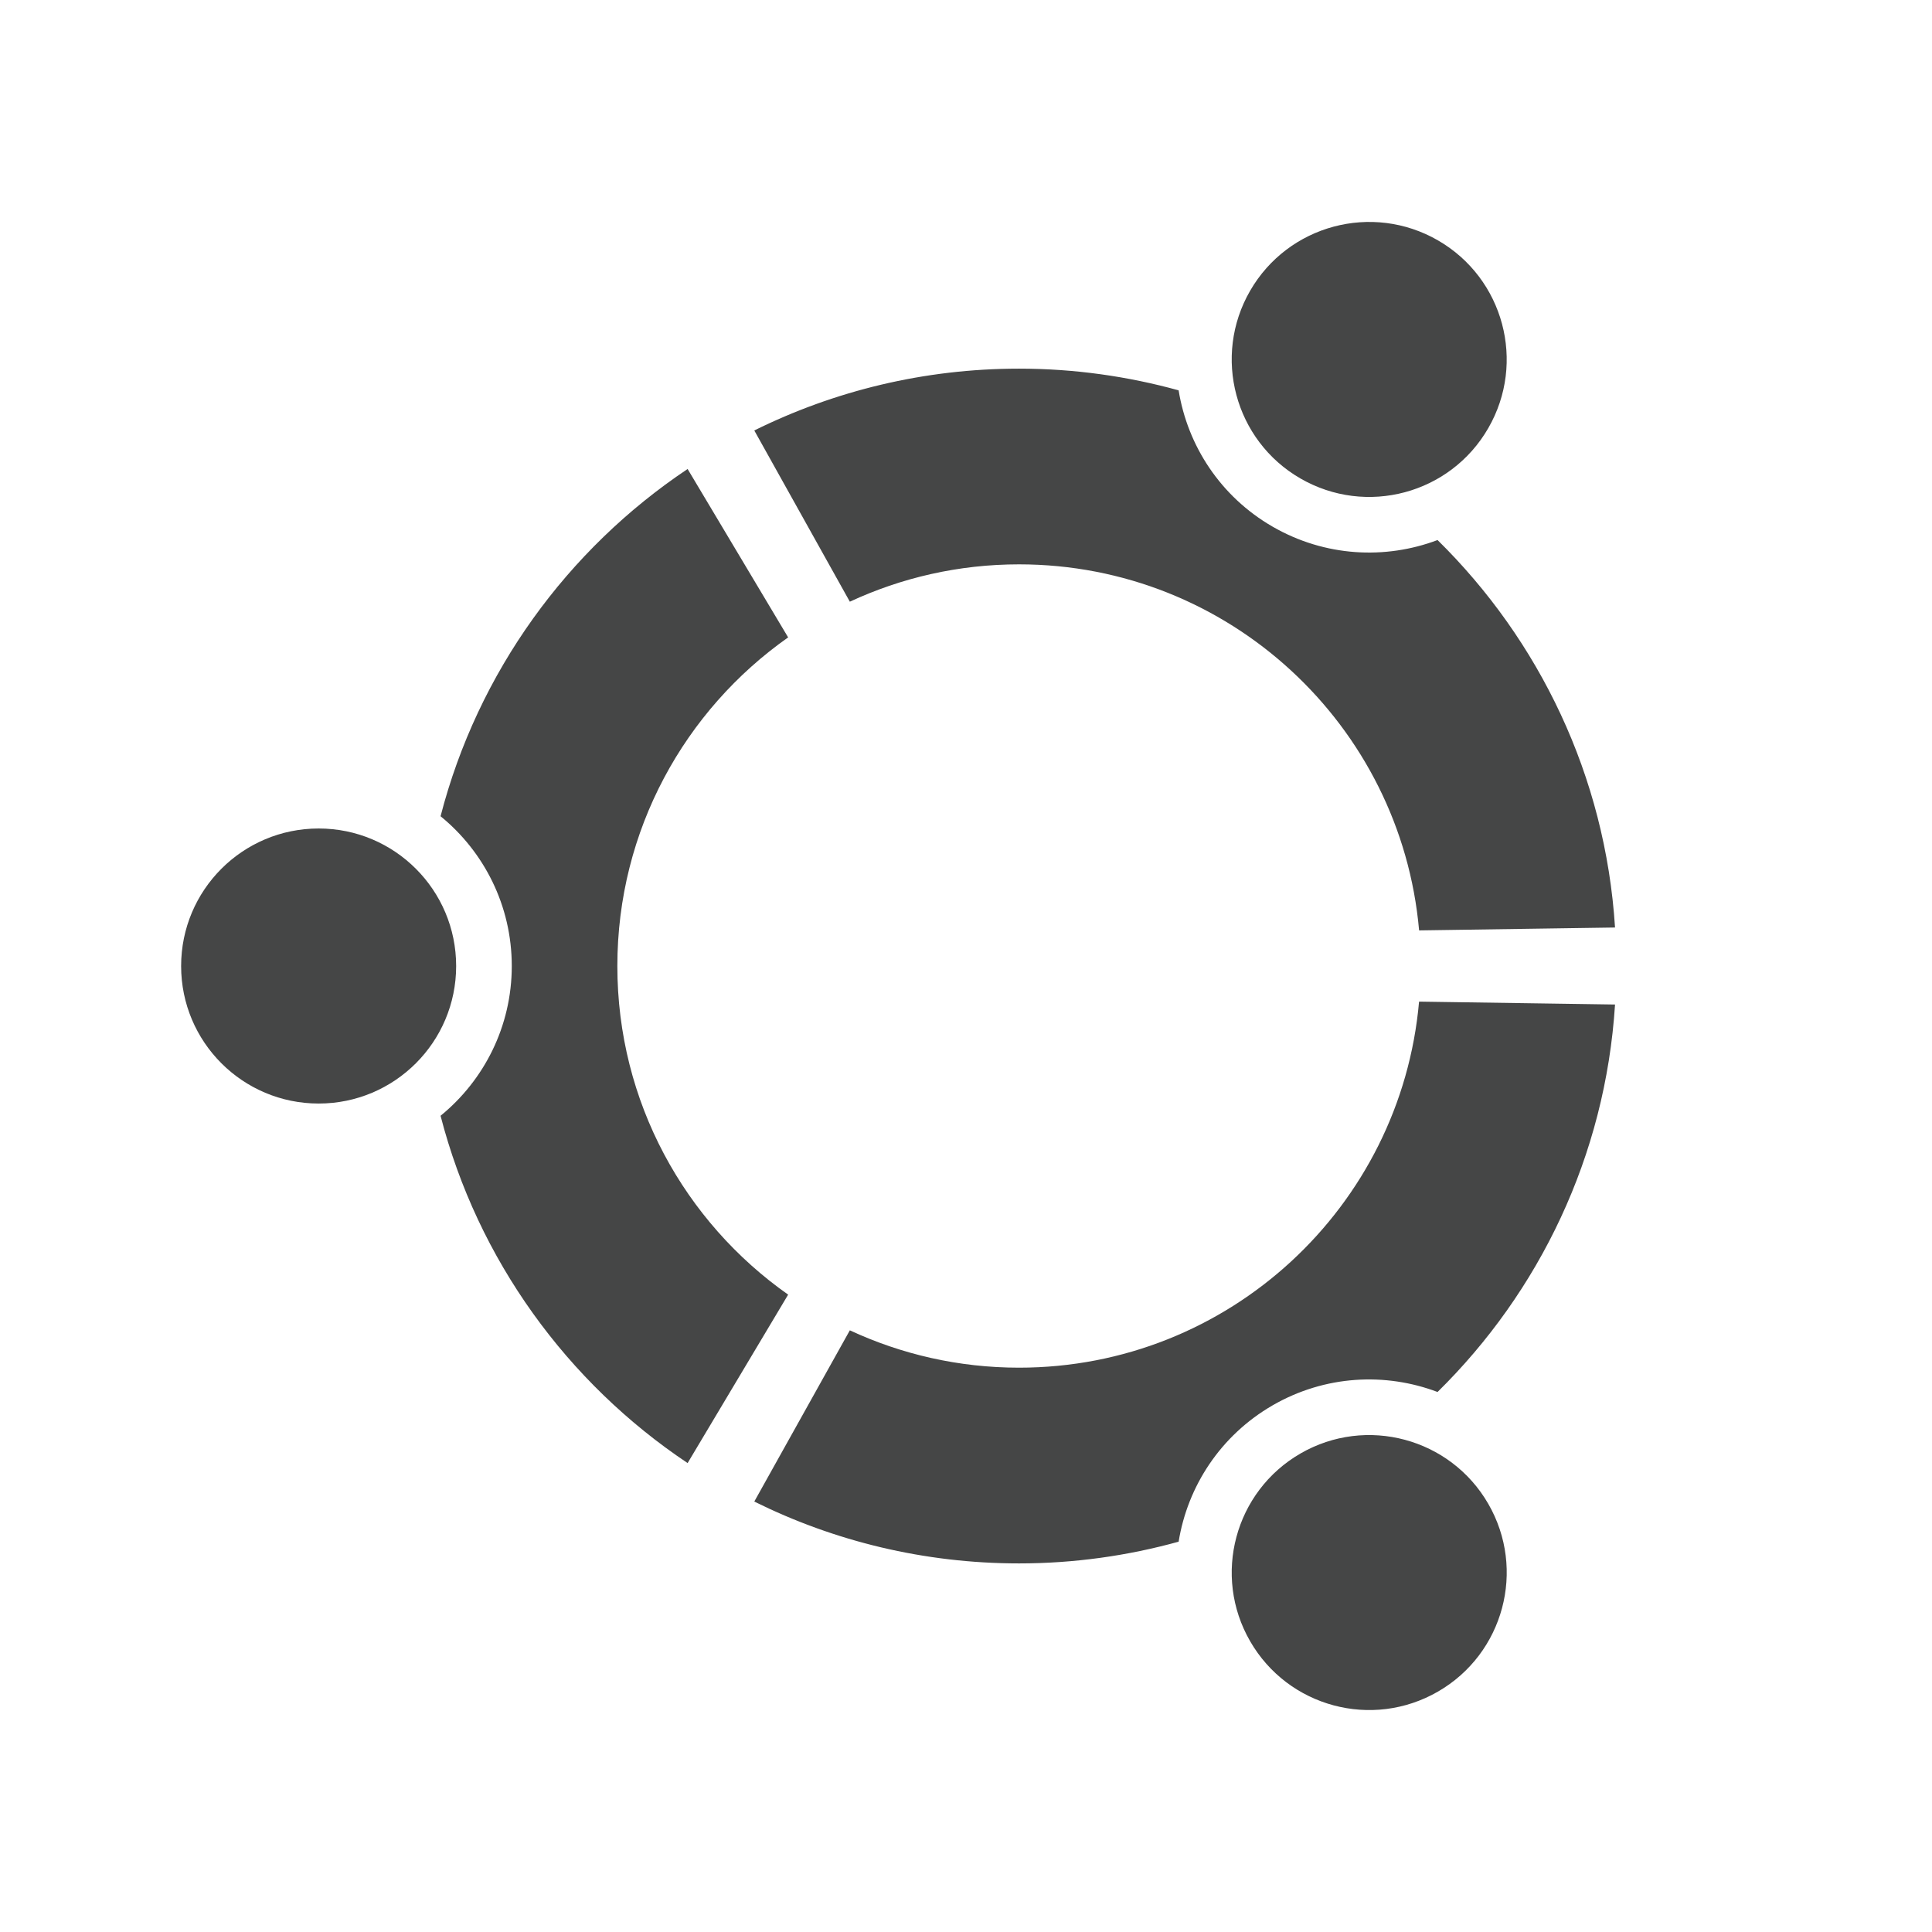 <?xml version="1.0" encoding="utf-8"?>
<!-- Generator: Adobe Illustrator 16.0.4, SVG Export Plug-In . SVG Version: 6.00 Build 0)  -->
<!DOCTYPE svg PUBLIC "-//W3C//DTD SVG 1.1//EN" "http://www.w3.org/Graphics/SVG/1.1/DTD/svg11.dtd">
<svg version="1.1" id="Layer_1" xmlns="http://www.w3.org/2000/svg" xmlns:xlink="http://www.w3.org/1999/xlink" x="0px" y="0px"
	 width="512px" height="512px" viewBox="0 0 512 512" enable-background="new 0 0 512 512" xml:space="preserve">
<path fill="#454646" d="M84.451,219.559C64.31,219.559,48,235.873,48,256.011c0,20.122,16.31,36.438,36.451,36.438
	c20.123,0,36.434-16.315,36.434-36.438C120.885,235.873,104.574,219.559,84.451,219.559z M344.65,385.186
	c-17.437,10.07-23.406,32.35-13.345,49.771c10.062,17.432,32.331,23.401,49.768,13.335c17.427-10.056,23.405-32.335,13.335-49.763
	C384.356,381.107,362.066,375.134,344.65,385.186z M163.604,256.011c0-36.019,17.89-67.83,45.262-87.096l-26.641-44.626
	c-31.888,21.307-55.611,53.879-65.471,92.021c11.506,9.387,18.871,23.68,18.871,39.701c0,16.002-7.365,30.294-18.871,39.682
	c9.85,38.156,33.573,70.723,65.471,92.034l26.641-44.635C181.493,323.835,163.604,292.024,163.604,256.011z M270.052,149.558
	c55.611,0,101.229,42.634,106.024,97.008L428,245.8c-2.553-40.144-20.094-76.177-47.033-102.683
	c-13.865,5.232-29.866,4.434-43.701-3.539c-13.855-7.996-22.549-21.489-24.918-36.134c-13.47-3.717-27.642-5.748-42.296-5.748
	c-25.196,0-49.017,5.917-70.159,16.382l25.321,45.377C238.838,153.115,254.031,149.558,270.052,149.558z M270.052,362.448
	c-16.021,0-31.214-3.562-44.838-9.897l-25.321,45.377c21.143,10.48,44.963,16.392,70.159,16.392c14.654,0,28.826-2.031,42.296-5.757
	c2.378-14.649,11.062-28.124,24.918-36.14c13.845-7.986,29.847-8.766,43.701-3.533c26.949-26.506,44.48-62.544,47.033-102.683
	l-51.934-0.766C371.281,319.83,325.663,362.448,270.052,362.448z M344.631,126.802c17.436,10.071,39.716,4.106,49.768-13.325
	c10.07-17.432,4.102-39.711-13.325-49.777c-17.437-10.056-39.706-4.082-49.777,13.35C321.244,94.466,327.214,116.75,344.631,126.802
	z"/>
</svg>
